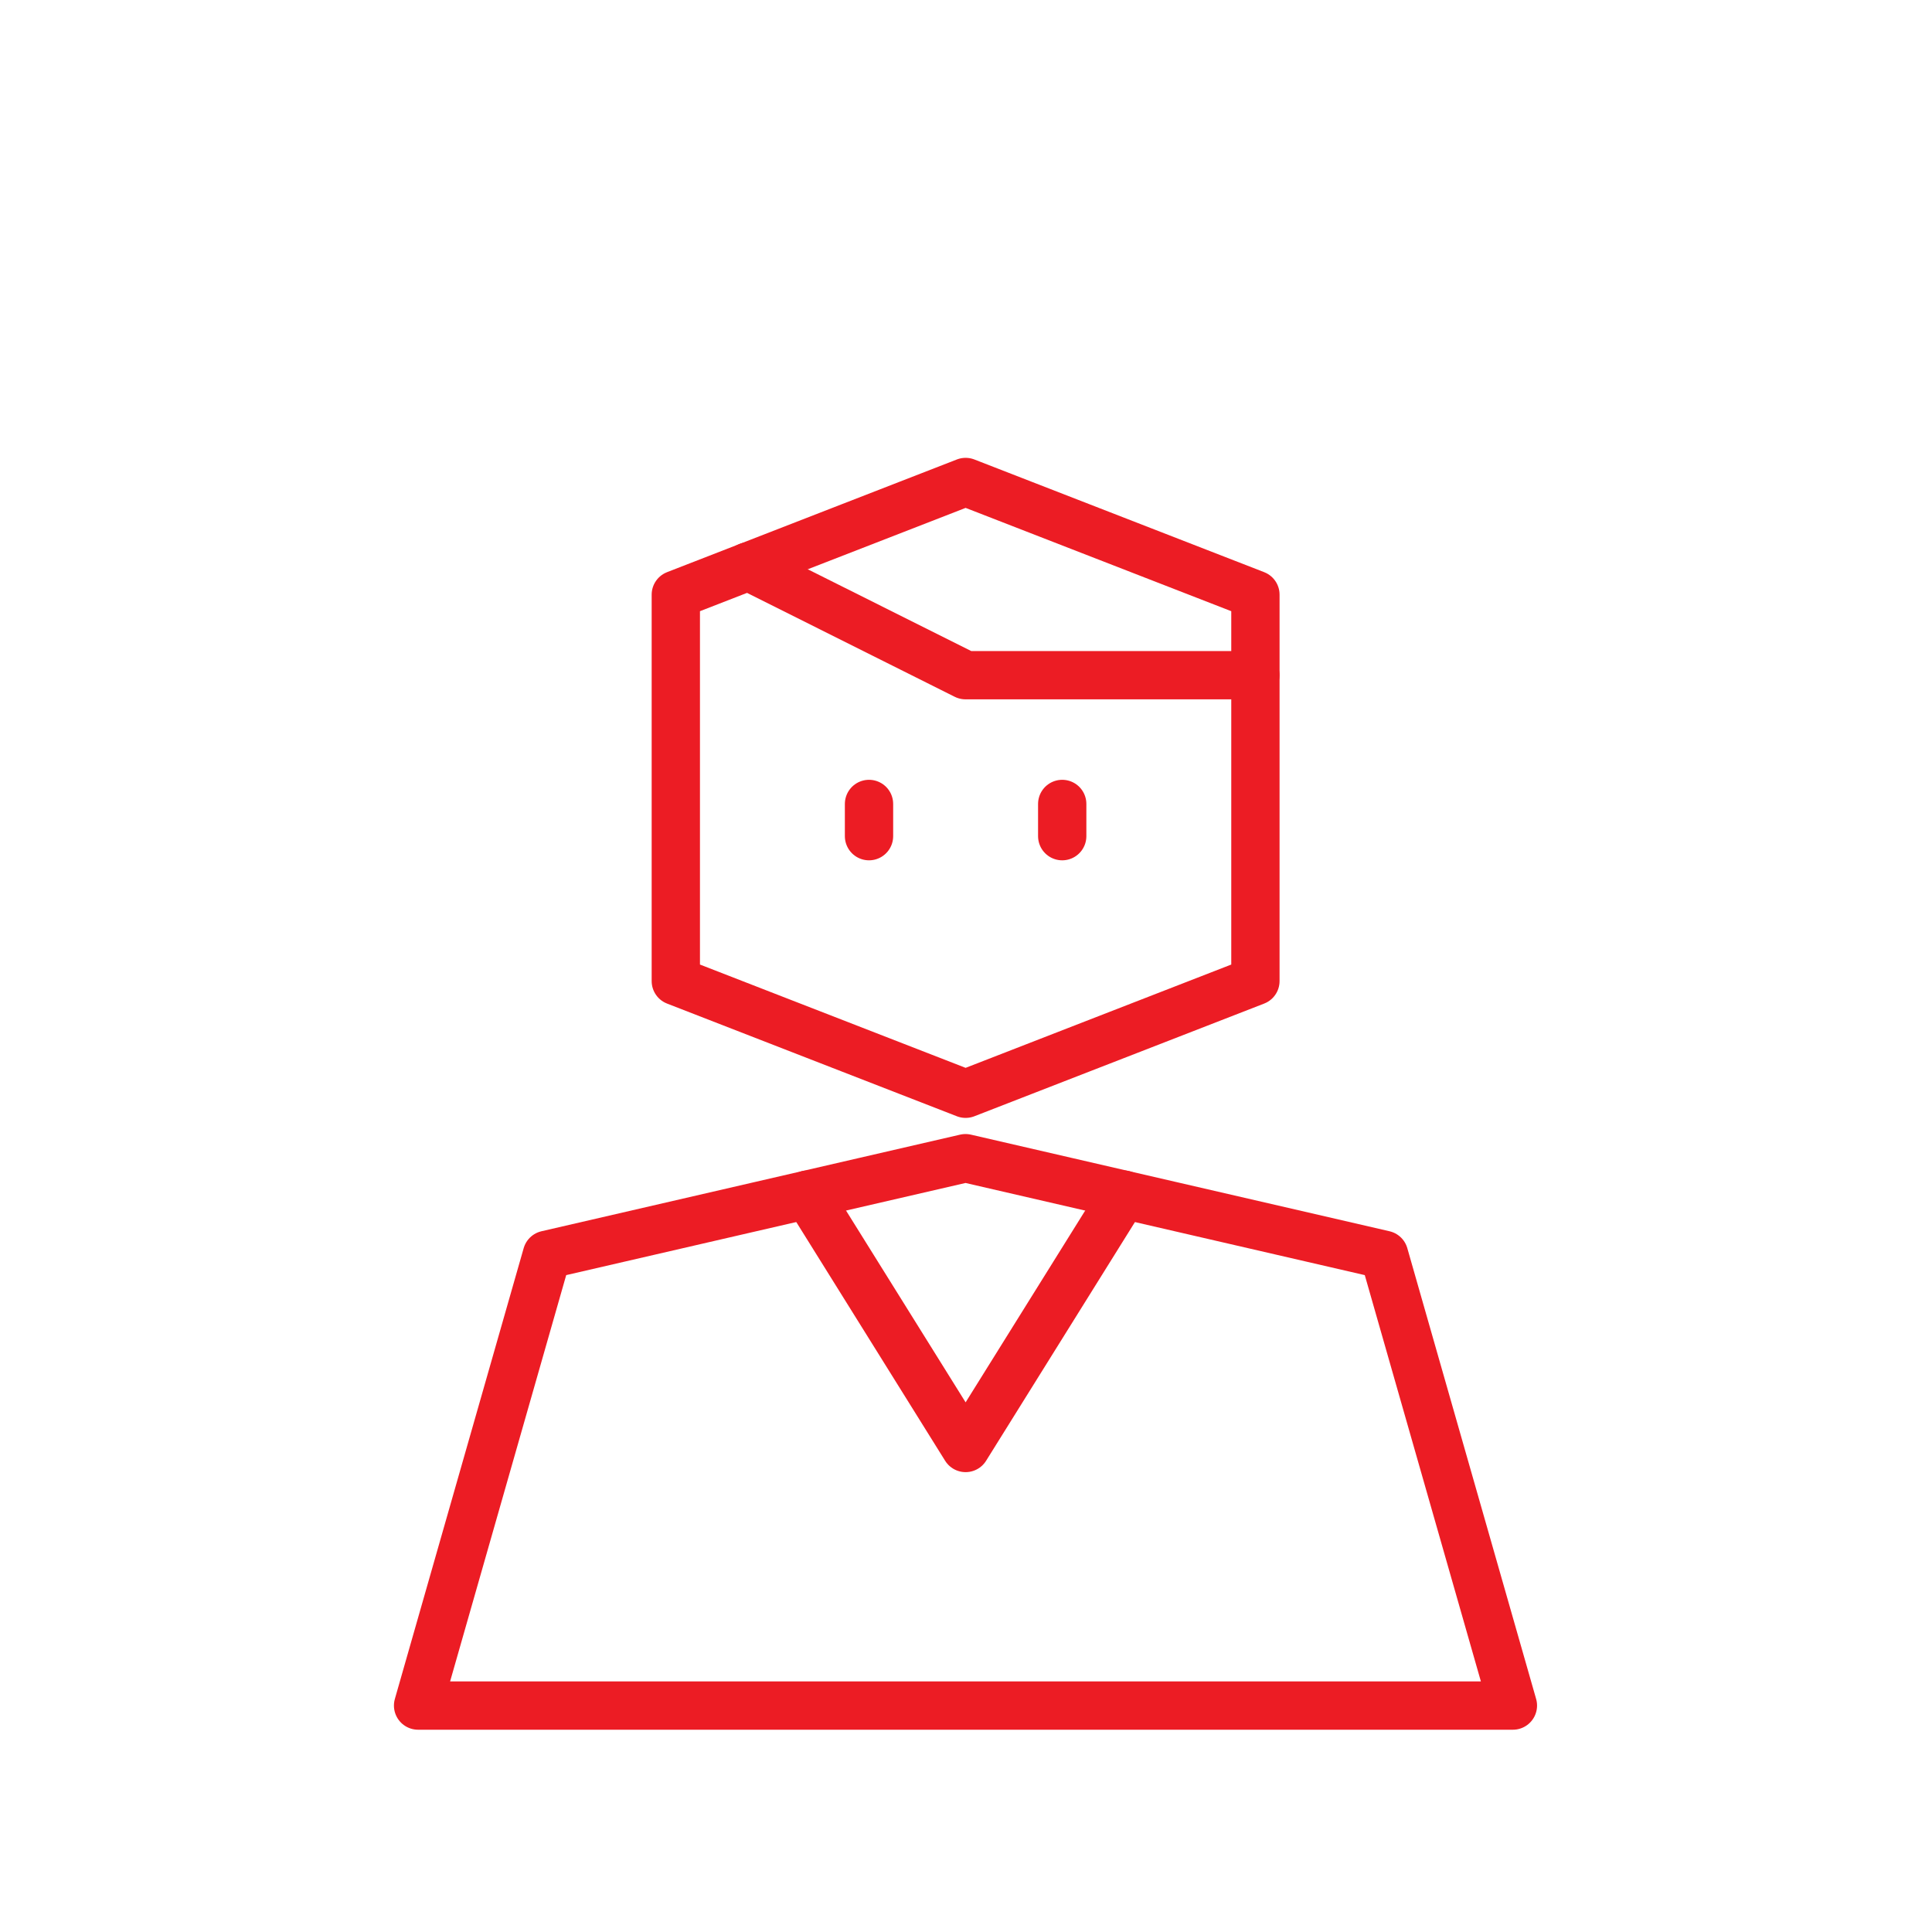 <svg width="40" height="40" viewBox="0 0 40 40" fill="none" xmlns="http://www.w3.org/2000/svg">
<g clip-path="url(#clip0_1789_13426)">
<path d="M15.49 11.728L19.99 13.979H25.99M31.323 35.312L28.656 25.979L19.99 23.979L11.323 25.979L8.656 35.312H31.323Z" stroke="#EC1C24" stroke-miterlimit="10" stroke-linecap="round" stroke-linejoin="round"/>
<path d="M17.992 17.312V16.645M21.992 17.312V16.645M23.263 24.733L19.992 29.979L16.721 24.733M25.992 20.312L19.992 22.645L13.992 20.312V12.312L19.992 9.979L25.992 12.312V20.312Z" stroke="#EC1C24" stroke-miterlimit="10" stroke-linecap="round" stroke-linejoin="round"/>
</g>
<defs>
<clipPath id="clip0_1789_13426">
<rect width="32" height="32" fill="white" transform="translate(3.992 3.979)"/>
</clipPath>
</defs>
</svg>
